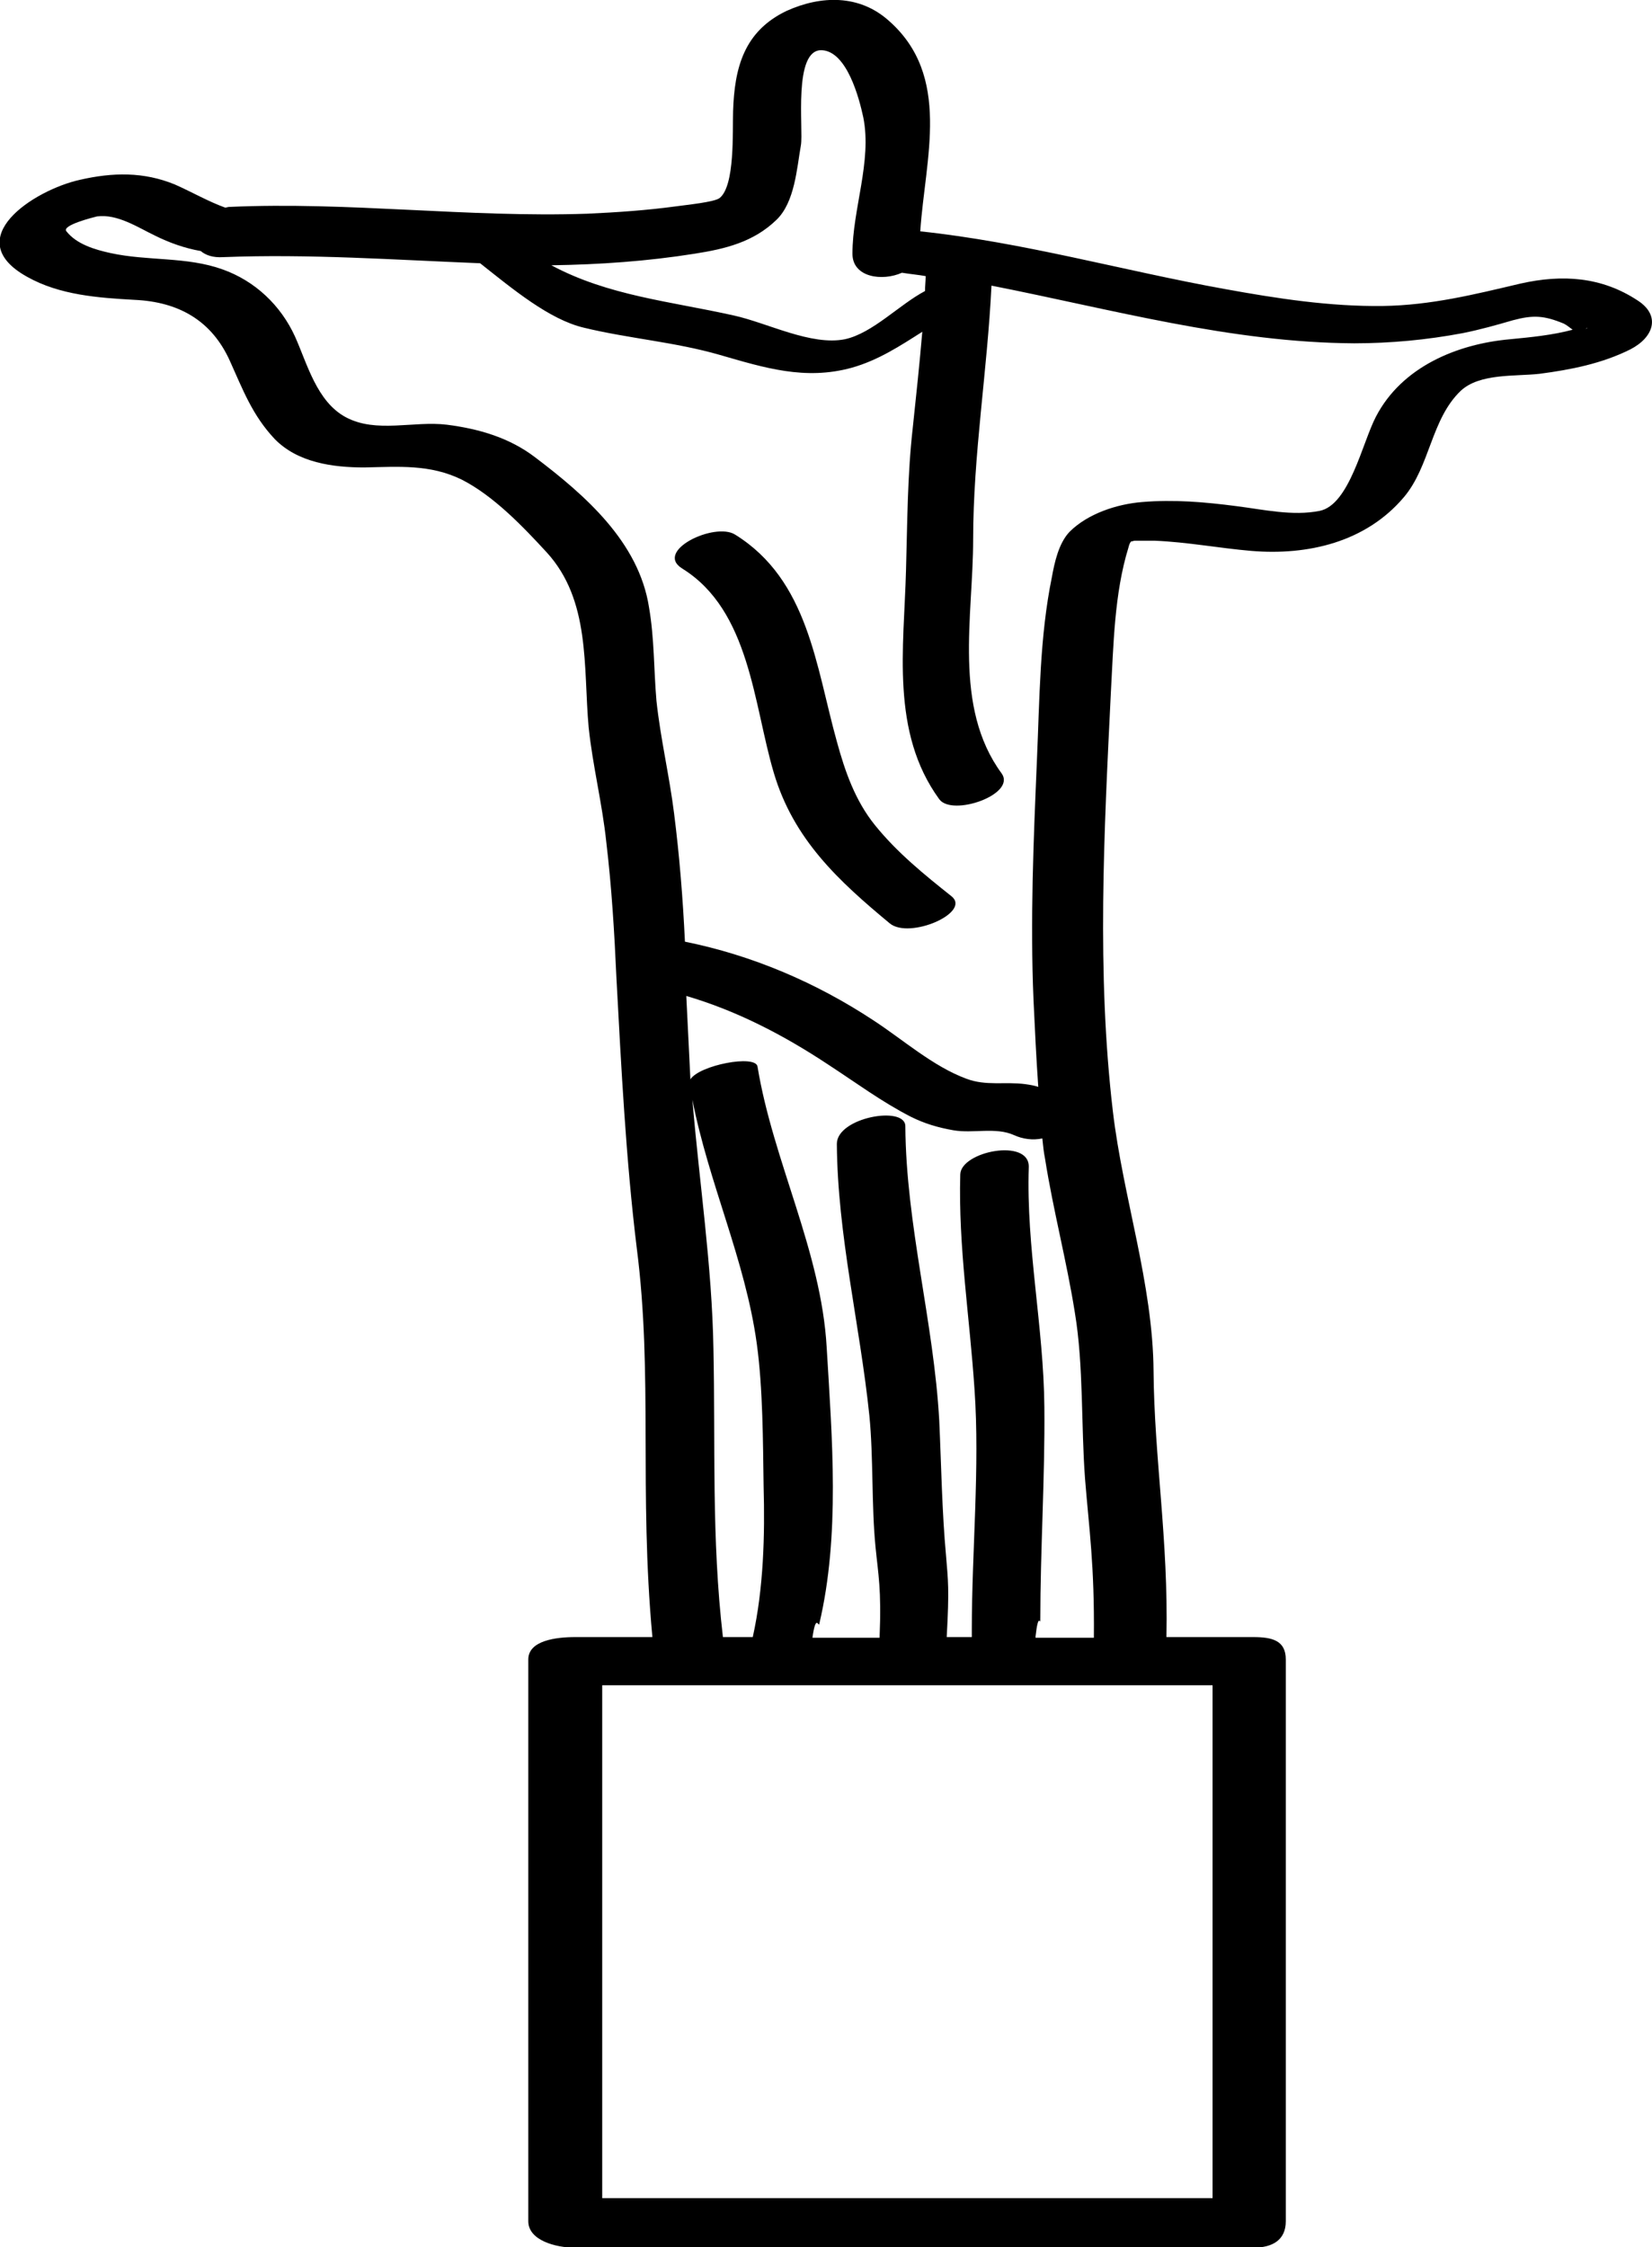 <?xml version="1.0" encoding="utf-8"?>
<!-- Generator: Adobe Illustrator 18.1.1, SVG Export Plug-In . SVG Version: 6.00 Build 0)  -->
<svg version="1.1" id="Camada_1" xmlns="http://www.w3.org/2000/svg" xmlns:xlink="http://www.w3.org/1999/xlink" x="0px" y="0px"
	 viewBox="245.2 14.4 243.6 331.2" enable-background="new 245.2 14.4 243.6 331.2" xml:space="preserve">
<g>
	<path d="M486.7,58.7c-5.3-3.5-11.1-3.9-17.3-2.5c-6.8,1.6-13.2,3.2-20.3,3.3c-7.8,0.1-15.6-1.1-23.3-2.5c-15-2.7-29.7-6.9-44.9-8.5
		c0.7-10.7,4.7-22.9-4.7-31.1c-4.3-3.8-9.9-3.7-15-1.4c-6.3,3-7.7,8.4-7.9,14.8c-0.1,3,0.3,11-2,12.8c-0.8,0.6-4.9,1-6.3,1.2
		c-4.4,0.6-8.8,0.9-13.2,1.1c-17.6,0.6-35.2-1.8-52.8-1c-0.2,0-0.4,0.1-0.6,0.1c-2.5-0.9-4.9-2.3-7.4-3.4c-4.6-1.9-9.2-1.8-14-0.7
		c-6.8,1.5-17.9,8.7-7.8,14.3c4.8,2.7,10.5,3.1,15.9,3.4c6.4,0.3,11.3,3,14,9c1.9,4.2,3.3,8,6.6,11.5c3.4,3.5,8.6,4.2,13.2,4.2
		c5.1-0.1,9.7-0.5,14.4,1.8c4.7,2.4,9,6.9,12.5,10.7c6.5,7.1,5.4,16.9,6.2,25.8c0.6,5.7,2,11.2,2.6,16.9c0.8,6.7,1.2,13.4,1.5,20.1
		c0.7,13,1.4,26.8,3,39.8c2.4,18.7,0.3,35.7,2.3,57.3h-11.4c-2.8,0-6.9,0.5-6.9,3.3v82.8c0,2.8,4,3.9,6.9,3.9h100
		c2.8,0,4.8-1.1,4.8-3.9v-82.8c0-2.8-2-3.3-4.8-3.3h-12.8c0.3-14.4-1.8-26.4-1.9-39.2c-0.1-12.9-4.5-25.6-6-38.3
		c-2.4-20.4-1.3-41.2-0.3-61.6c0.4-7.1,0.5-14.7,2.6-21.5c0.1-0.4,0.2-0.7,0.4-0.9c0.2,0,0.4-0.1,0.5-0.1c1,0,2,0,3,0
		c4.8,0.2,9.5,1.1,14.2,1.5c8.4,0.7,16.9-1.3,22.5-7.9c3.9-4.6,4-11.5,8.4-15.7c2.8-2.6,8-2.1,11.6-2.5c4.6-0.6,9.2-1.5,13.4-3.6
		C489.1,64.1,490.1,60.9,486.7,58.7z M347.6,51.8c4.5-0.7,8.7-1.7,12.1-5c2.7-2.6,3-7.6,3.6-11c0.4-2.3-1.2-14.2,3.1-14
		c3.7,0.2,5.5,7.1,6.1,9.9c1.3,6.5-1.6,13.5-1.6,20.1c0,3.5,4.4,4.1,7.3,2.8c1.2,0.2,2.4,0.3,3.5,0.5c0,0,0,0,0,0
		c0,0.7-0.1,1.5-0.1,2.2c-3.8,2-7.7,6.2-11.8,7.1c-5,1-11.4-2.4-16.4-3.5c-9.4-2.1-18.5-2.9-26.9-7.4
		C333.6,53.4,340.7,52.9,347.6,51.8z M350.4,213.2c-0.2-12.2-2.1-24.6-3.1-36.7c2.4,12.3,7.8,23.6,9.5,36c0.9,6.6,0.9,14.3,1,21
		c0.2,7.1,0,15-1.6,22.2h-4.4C350.1,241.2,350.7,227.1,350.4,213.2z M424,338.4h-90v-75.6h90V338.4z M397.9,255.6
		c0.4-3.6,0.7-1.8,0.7-2.3c0-10.4,0.7-21.2,0.6-31.5c-0.1-11.8-2.7-23.6-2.3-35.4c0.1-4.3-10-2.3-10.1,1.1
		c-0.3,10.7,1.4,21.1,2.1,31.7c0.8,11.4-0.4,23.9-0.4,35.4c0,0.1,0-2.5,0,1.1h-3.7c0.4-7.2,0.2-8.3-0.1-12c-0.6-6.5-0.7-13.4-1-19.9
		c-0.8-14.5-4.9-28.8-5-43.4c0-3.1-10.1-1.3-10.1,2.6c0.1,13.5,3.4,26.6,4.8,40.1c0.6,6.1,0.3,13.2,0.9,19.3
		c0.4,4.1,0.9,6.2,0.6,13.4H365c0.5-3.6,0.9-1.6,1-2c3.1-13.1,1.9-27.4,1.1-40.8c-0.8-14.2-7.9-27.4-10.2-41.4
		c-0.3-1.8-8.6-0.2-9.9,1.9c0,0,0-0.1,0-0.1c-0.2-4-0.4-8.1-0.6-12.2c7.5,2.2,14.4,5.8,20.9,10.1c4,2.6,7.9,5.5,12.2,7.7
		c2,1,4,1.6,6.3,2c2.9,0.5,6.2-0.5,8.9,0.7c1.3,0.6,2.8,0.8,4.2,0.5c0.1,1,0.2,2,0.4,3c1.2,7.6,3.2,15.1,4.4,22.7
		c1.3,7.8,0.9,16.6,1.5,24.5c0.6,7.5,1.4,12.6,1.3,23.4H397.9z M467.9,64.4c-7.9,0.7-16,4.1-19.8,11.4c-2,3.8-3.9,13-8.3,13.9
		c-4,0.8-8.3-0.2-12.3-0.7c-4.6-0.6-9.2-1-13.9-0.6c-3.7,0.3-8,1.7-10.7,4.4c-1.6,1.7-2.2,4.5-2.6,6.7c-1.8,8.8-1.8,18-2.2,27
		c-0.5,11.8-1,23.5-0.5,35.3c0.2,4.3,0.4,8.5,0.7,12.8c-0.6-0.2-1.2-0.3-1.9-0.4c-3-0.4-5.8,0.3-8.7-0.8c-4.9-1.8-9.4-5.8-13.7-8.6
		c-8.5-5.6-17.9-9.6-27.8-11.6c-0.3-6.3-0.8-12.6-1.6-18.9c-0.7-5.6-2-11-2.6-16.6c-0.4-4.6-0.3-9.2-1.1-13.8
		c-1.5-9.6-9.4-16.5-16.8-22.1c-3.8-2.9-8.3-4.2-13-4.8c-4.9-0.6-10.4,1.3-14.9-1.1c-4.3-2.3-5.7-7.9-7.5-11.9
		c-2.1-4.6-5.9-8.2-10.7-9.9c-5.3-1.9-11-1.2-16.5-2.4c-2.3-0.5-5-1.3-6.5-3.2c-0.8-0.9,4.1-2.1,4.5-2.2c3-0.4,6,1.6,8.5,2.8
		c2.2,1.1,4.5,1.9,6.8,2.3c0.7,0.6,1.8,1,3.3,0.9c12.7-0.5,25.3,0.4,37.9,0.9c4.8,3.8,10.2,8.3,15.3,9.5c6.6,1.6,13.4,2.1,20,4
		c6.6,1.9,12.6,3.8,19.5,1.9c3.9-1.1,7.1-3.2,10.4-5.3c-0.4,4.7-0.9,9.4-1.4,14.1c-0.8,7-0.8,14-1,21c-0.3,11.5-2.3,23.9,4.9,33.8
		c1.9,2.6,11.4-0.7,9.2-3.8c-7.2-9.8-4.2-23.2-4.2-34.5c0-12.5,2.1-24.9,2.7-37.4c17.8,3.5,35.3,8.4,53.5,8.5c5.3,0,10.7-0.5,16-1.5
		c2.5-0.5,5-1.2,7.4-1.9c3-0.8,4.6-0.7,7.5,0.5c0.4,0.2,0.9,0.6,1.3,0.9C474.1,63.8,471,64.1,467.9,64.4z M479,62.9
		C479.3,62.6,479.4,62.7,479,62.9L479,62.9z"/>
	<path d="M374.2,136c-2.9-3.6-4.4-7.9-5.6-12.3c-3.1-11.1-4.2-23.8-15-30.5c-3-1.9-12,2.4-7.8,5c10,6.2,10.5,20,13.5,30.1
		c2.9,9.8,9.5,15.9,17.1,22.2c2.9,2.4,12.1-1.6,9.1-4C381.6,143.4,377.5,140.1,374.2,136z"/>
</g>
</svg>
